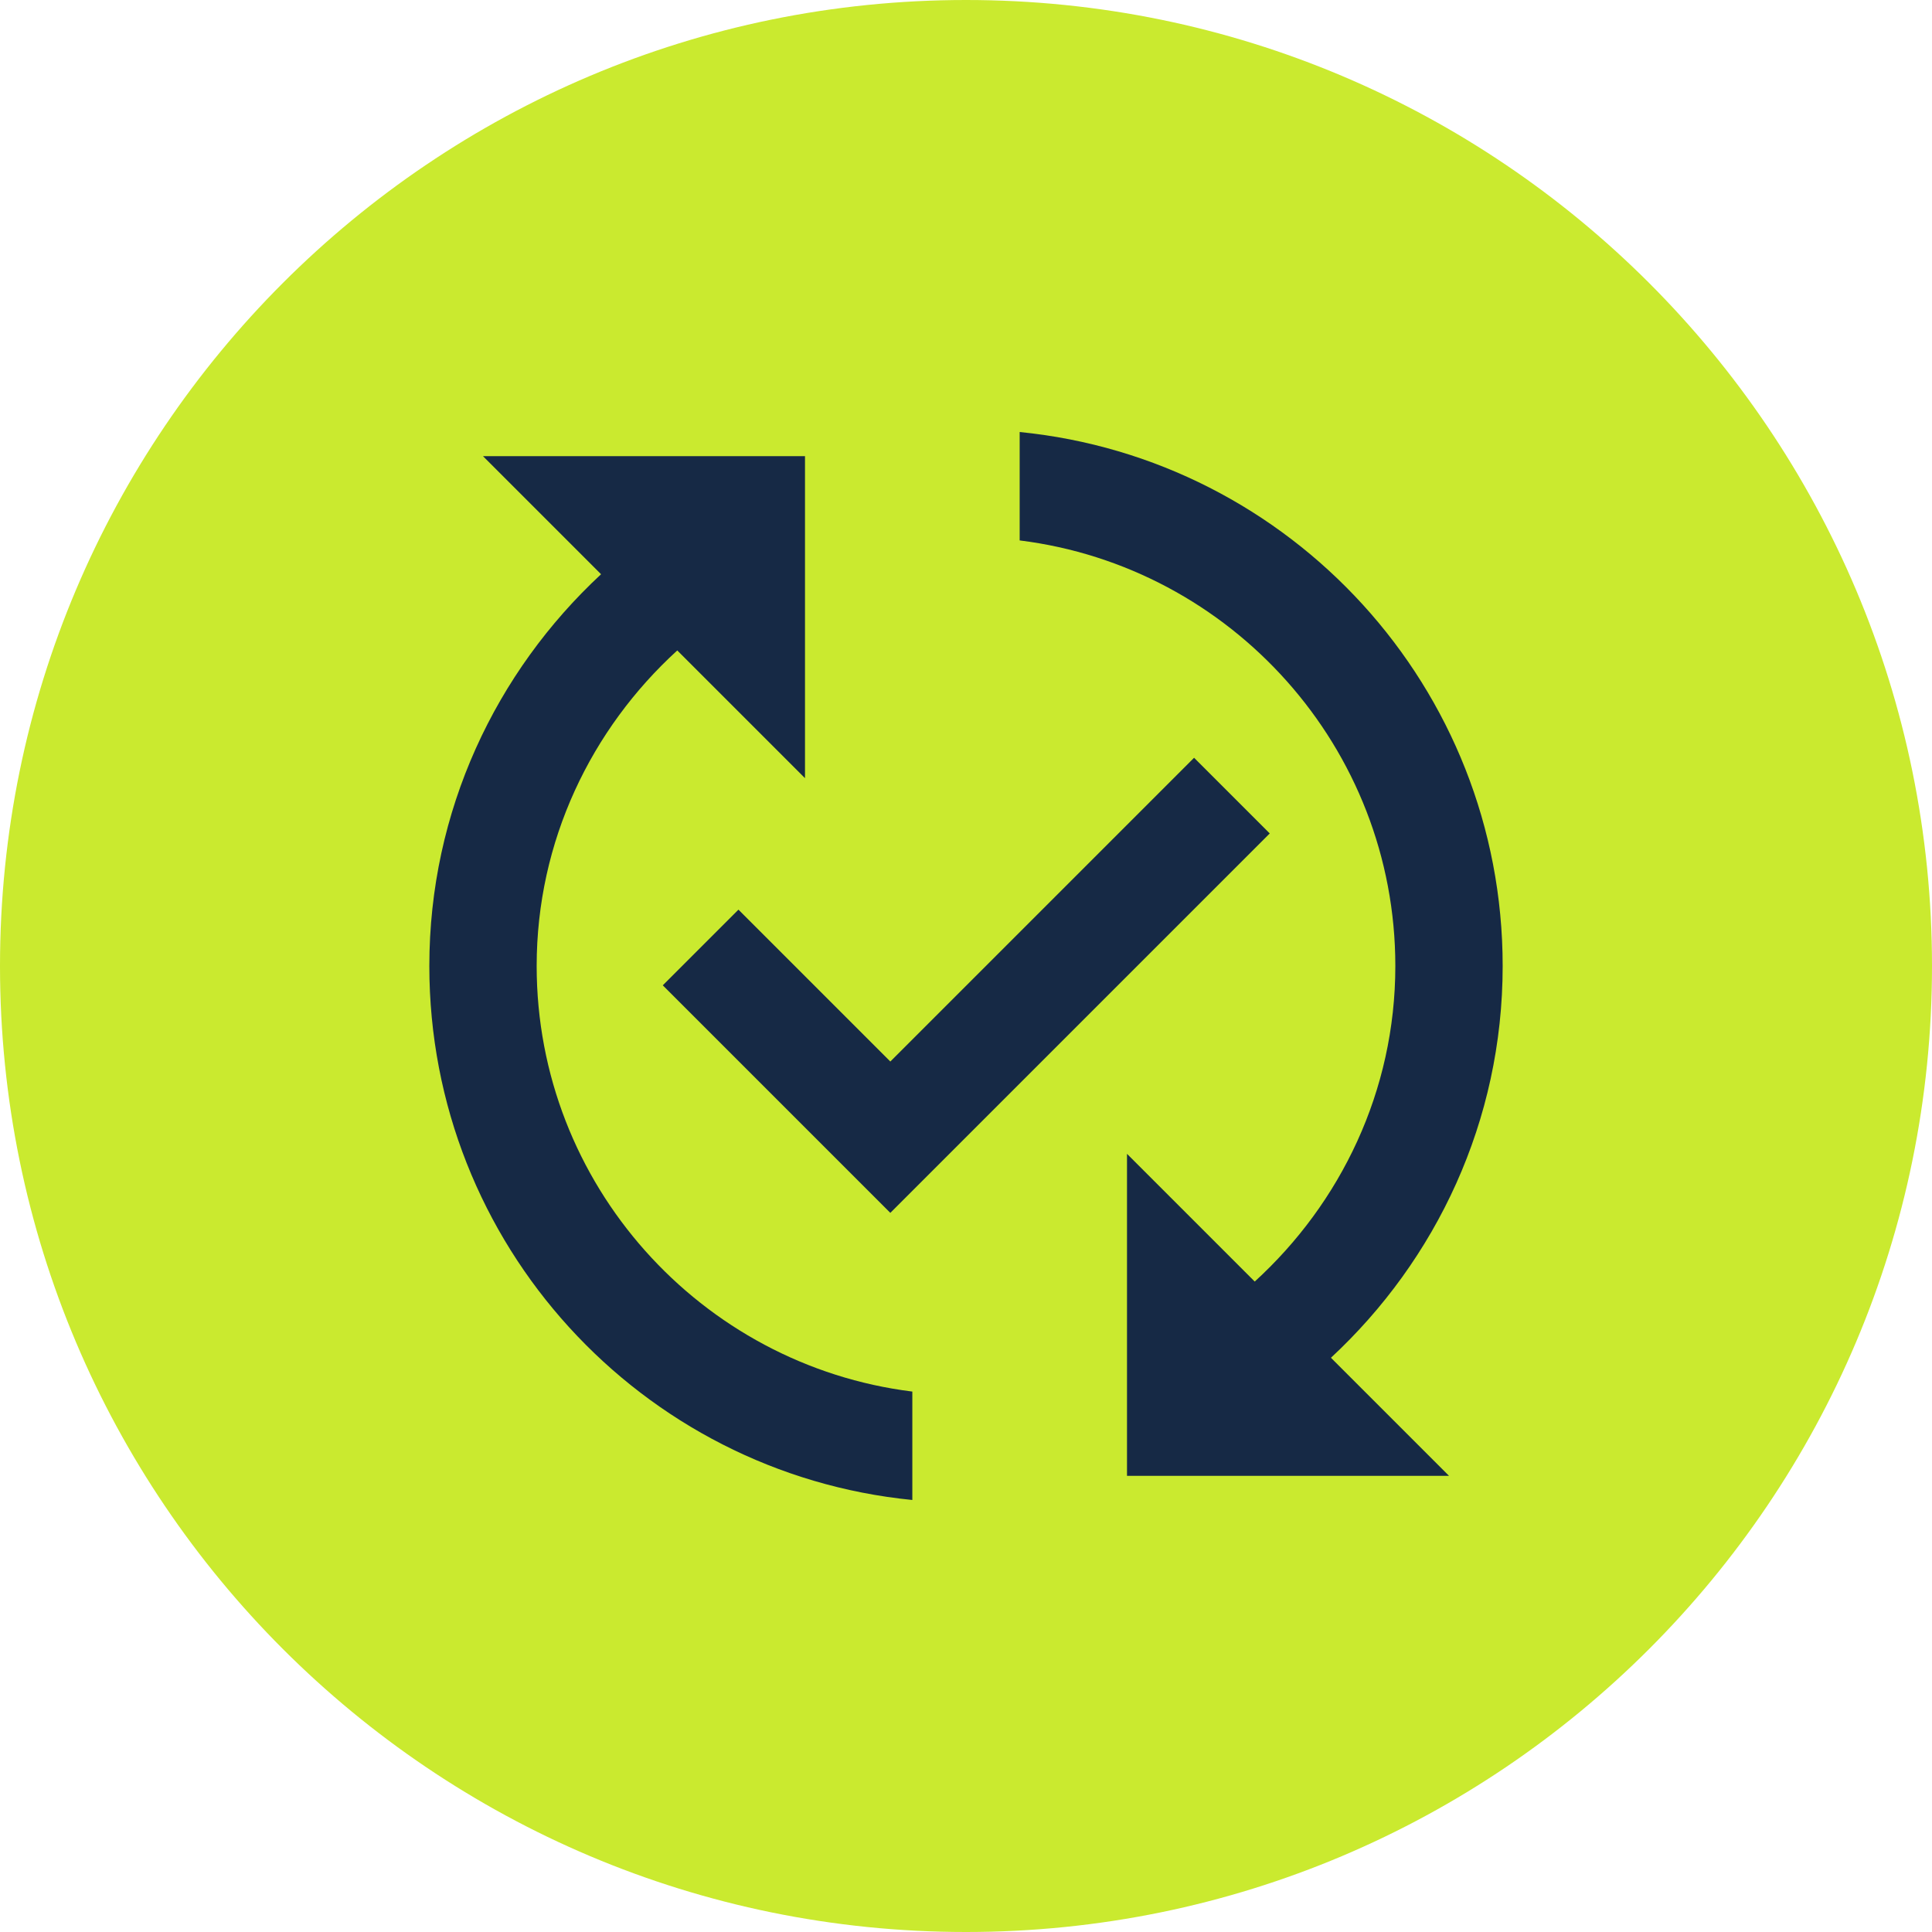 <svg width="180" height="180" viewBox="0 0 180 180" fill="none" xmlns="http://www.w3.org/2000/svg">
<path d="M180 90C180 139.706 139.706 180 90 180C40.294 180 0 139.706 0 90C0 40.294 40.294 0 90 0C139.706 0 180 40.294 180 90Z" fill="#CAEA2F"/>
<path d="M118.3 77.65L82.95 113L61.75 91.8L68.8 84.75L82.95 98.9L111.25 70.6L118.3 77.65ZM50 90C50 78.35 55.1 67.9 63.1 60.6L75 72.5V42.5H45L56 53.5C46.2 62.6 40 75.55 40 90C40 115.95 59.75 137.25 85 139.75V129.65C65.3 127.2 50 110.35 50 90ZM140 90C140 64.05 120.25 42.75 95 40.25V50.35C114.7 52.8 130 69.65 130 90C130 101.65 124.9 112.1 116.9 119.4L105 107.5V137.5H135L124 126.5C133.8 117.4 140 104.45 140 90Z" fill="#162945"/>
</svg>
